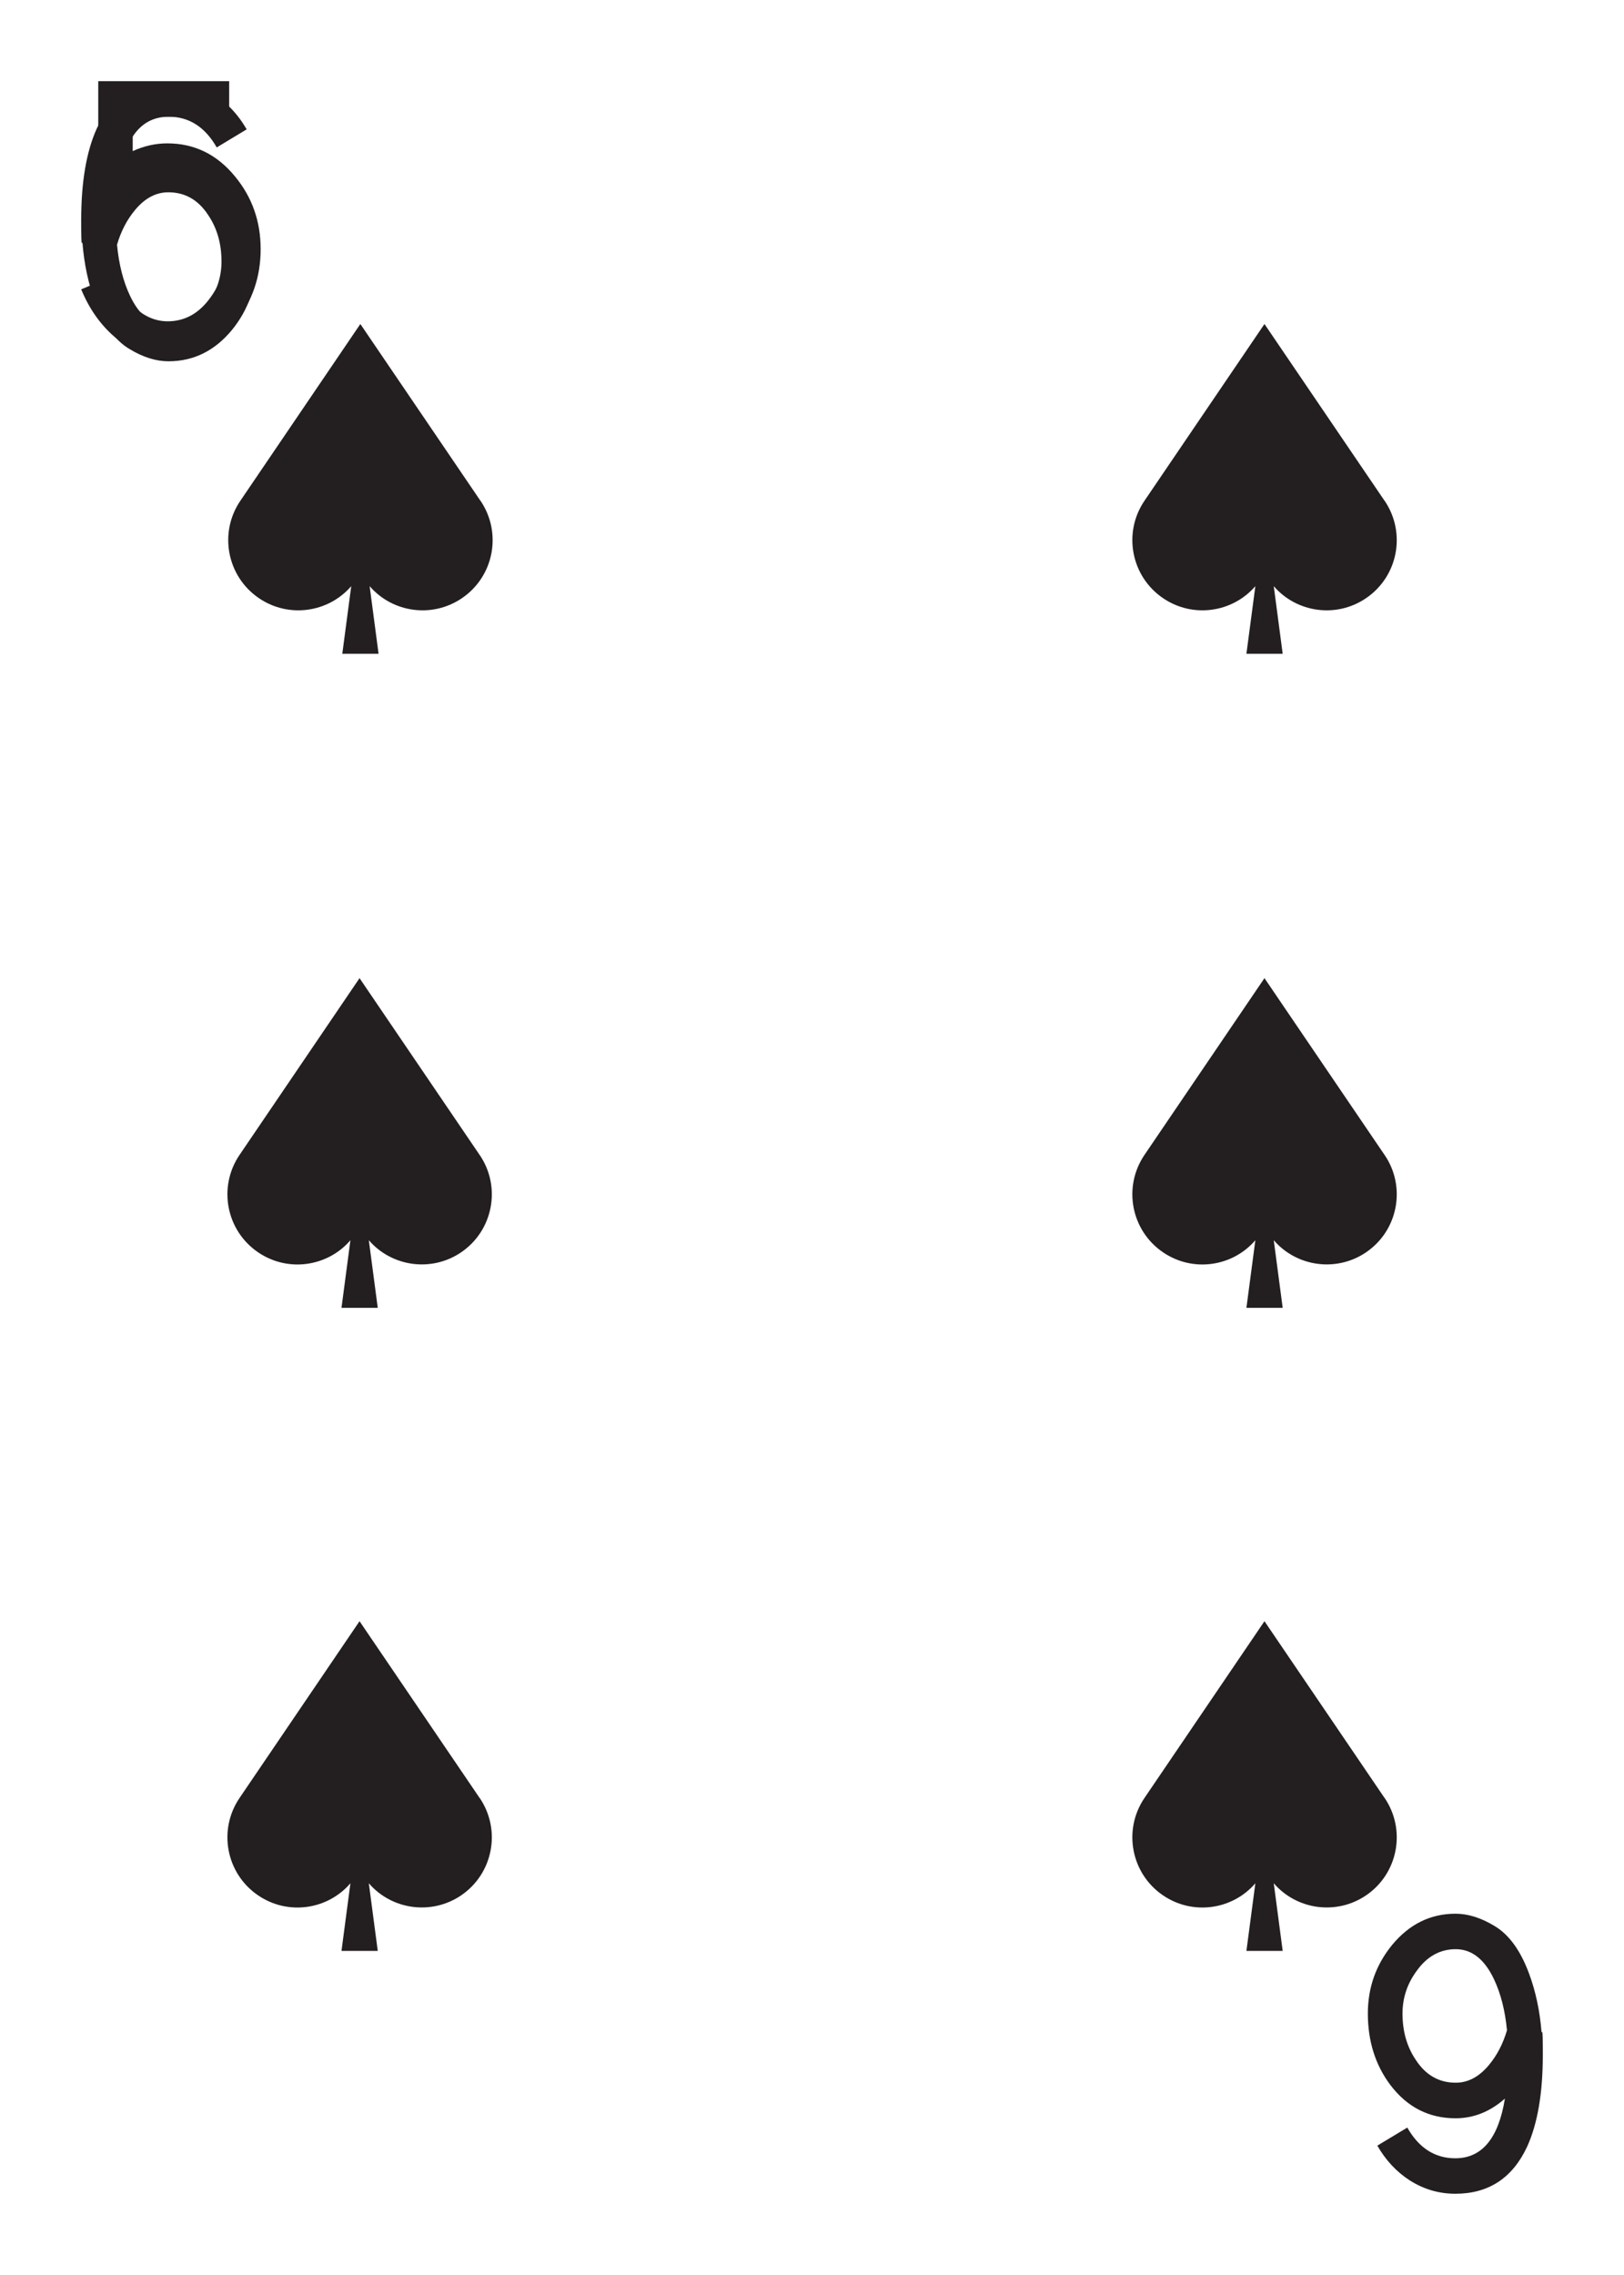 <?xml version="1.0" encoding="UTF-8"?>
<svg id="Layer_1" data-name="Layer 1" xmlns="http://www.w3.org/2000/svg" viewBox="0 0 180 252">
  <defs>
    <style>
      .cls-1 {
        fill: #231f20;
      }
    </style>
  </defs>
  <g>
    <path class="cls-1" d="M53.25,55.47l-13.31-19.58-13.3,19.58c-2.41,3.54-1.49,8.38,2.06,10.79,3.29,2.24,7.69,1.61,10.23-1.33l-.99,7.49h4.02l-.99-7.49c2.54,2.94,6.94,3.57,10.23,1.33,3.55-2.41,4.47-7.23,2.06-10.79Z"/>
    <path class="cls-1" d="M153.46,55.47l-13.31-19.58-13.3,19.58c-2.41,3.54-1.49,8.38,2.06,10.79,3.29,2.24,7.69,1.61,10.23-1.33l-.99,7.49h4.02l-.99-7.49c2.54,2.94,6.94,3.57,10.23,1.33,3.55-2.41,4.47-7.23,2.06-10.79Z"/>
    <g>
      <path class="cls-1" d="M53.16,127.93l-13.31-19.58-13.3,19.58c-2.41,3.55-1.49,8.38,2.06,10.79,3.29,2.24,7.69,1.61,10.23-1.34l-.99,7.49h4.02l-.99-7.49c2.54,2.94,6.94,3.57,10.23,1.34,3.55-2.41,4.47-7.24,2.06-10.78Z"/>
      <path class="cls-1" d="M153.46,127.93l-13.31-19.58-13.3,19.58c-2.41,3.55-1.49,8.38,2.06,10.79,3.29,2.24,7.69,1.61,10.23-1.34l-.99,7.49h4.02l-.99-7.49c2.54,2.94,6.94,3.57,10.23,1.34,3.55-2.41,4.47-7.24,2.06-10.78Z"/>
    </g>
    <g>
      <path class="cls-1" d="M53.16,199.16l-13.31-19.58-13.3,19.58c-2.41,3.55-1.49,8.38,2.06,10.79,3.29,2.24,7.69,1.61,10.23-1.34l-.99,7.49h4.02l-.99-7.49c2.54,2.94,6.94,3.57,10.23,1.34,3.55-2.41,4.47-7.24,2.06-10.79Z"/>
      <path class="cls-1" d="M153.46,199.16l-13.31-19.58-13.3,19.58c-2.41,3.55-1.49,8.38,2.06,10.79,3.29,2.24,7.69,1.61,10.23-1.34l-.99,7.49h4.02l-.99-7.49c2.54,2.94,6.94,3.57,10.23,1.34,3.55-2.41,4.47-7.24,2.06-10.79Z"/>
    </g>
  </g>
  <g>
    <path class="cls-1" d="M9.11,26.9h-.04c-.05.1-.07-.75-.07-2.54,0-4.19.57-7.56,1.72-10.11,1.62-3.5,4.28-5.25,7.97-5.25,1.81,0,3.49.49,5.04,1.47,1.48.95,2.68,2.24,3.61,3.86l-3.32,2c-1.29-2.26-3.06-3.4-5.32-3.4-2.95,0-4.79,2.2-5.5,6.61,1.64-1.45,3.47-2.18,5.47-2.18,2.95,0,5.36,1.23,7.22,3.68,1.67,2.22,2.5,4.86,2.5,7.93,0,2.86-.89,5.38-2.68,7.58-1.91,2.31-4.25,3.47-7.04,3.47-1.38,0-2.82-.45-4.32-1.36-1.6-.95-2.87-2.7-3.82-5.25-.74-1.98-1.2-4.15-1.39-6.5ZM18.65,36.09c1.72,0,3.15-.78,4.29-2.35,1.07-1.43,1.61-3.02,1.61-4.78,0-1.97-.49-3.68-1.47-5.13-1.1-1.69-2.57-2.53-4.43-2.53-1.36,0-2.59.65-3.68,1.96-.91,1.09-1.57,2.38-2,3.85.21,2.19.69,4.06,1.43,5.63,1.05,2.23,2.47,3.35,4.25,3.35Z"/>
    <path class="cls-1" d="M18.58,39.52c-2.14,0-4.11-.74-5.9-2.22-1.57-1.36-2.8-3.11-3.68-5.25l3.58-1.5c.57,1.4,1.34,2.54,2.29,3.44,1.12,1.07,2.36,1.6,3.72,1.6,1.91,0,3.5-.89,4.76-2.67,1.15-1.59,1.72-3.36,1.72-5.3s-.57-3.72-1.72-5.27c-1.24-1.68-2.83-2.53-4.76-2.53-1.65,0-3.28.88-4.91,2.64l-2.79-1.64v-11.83h14.51v3.93h-10.69v3.82c1.24-.57,2.52-.86,3.83-.86,3.01,0,5.52,1.23,7.52,3.68,1.89,2.29,2.83,4.97,2.83,8.04s-.93,5.78-2.79,8.11c-2.03,2.53-4.54,3.79-7.54,3.79Z"/>
    <path class="cls-1" d="M170.89,225.1h.04c.05-.1.07.75.07,2.54,0,4.19-.57,7.56-1.72,10.11-1.62,3.5-4.28,5.25-7.97,5.25-1.81,0-3.49-.49-5.04-1.47-1.48-.95-2.68-2.24-3.61-3.86l3.32-2c1.29,2.26,3.06,3.4,5.32,3.4,2.95,0,4.79-2.2,5.5-6.61-1.64,1.45-3.47,2.18-5.47,2.18-2.95,0-5.36-1.23-7.22-3.68-1.67-2.22-2.5-4.86-2.5-7.93,0-2.86.89-5.38,2.68-7.58,1.91-2.31,4.25-3.47,7.04-3.47,1.38,0,2.82.45,4.32,1.36,1.6.95,2.87,2.7,3.82,5.25.74,1.98,1.2,4.15,1.39,6.5ZM161.35,215.91c-1.72,0-3.15.78-4.29,2.35-1.07,1.43-1.61,3.02-1.61,4.78,0,1.97.49,3.68,1.47,5.13,1.1,1.69,2.57,2.53,4.43,2.53,1.36,0,2.59-.65,3.68-1.96.91-1.09,1.57-2.38,2-3.85-.21-2.19-.69-4.06-1.43-5.63-1.05-2.23-2.47-3.35-4.25-3.35Z"/>
  </g>
</svg>